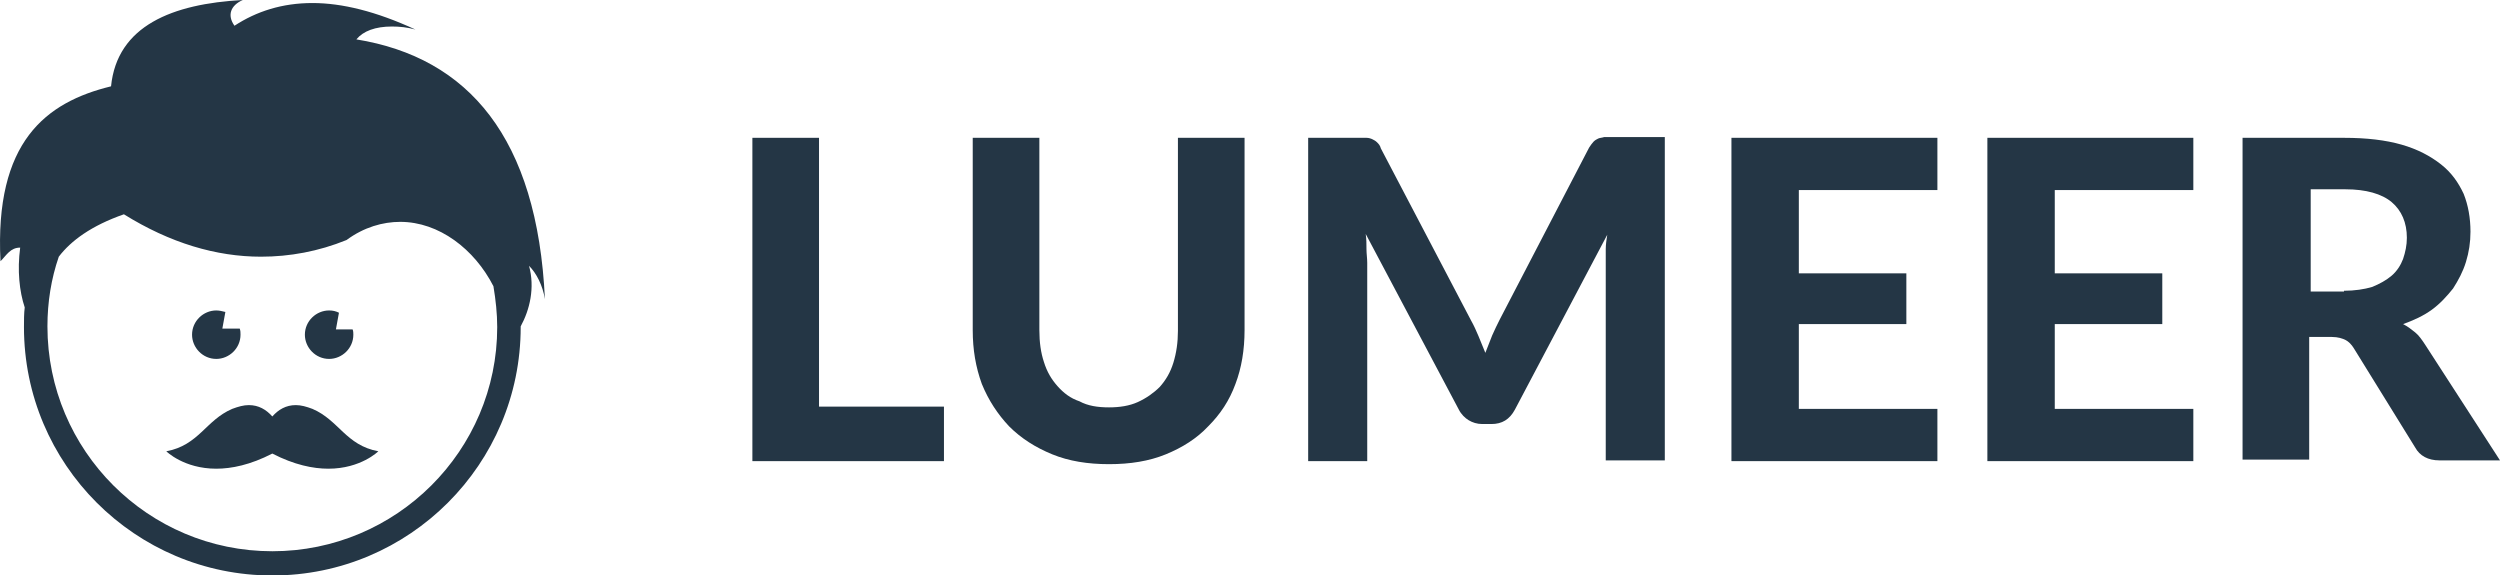 <?xml version="1.0" encoding="UTF-8" standalone="no"?>
<!-- Generator: Adobe Illustrator 22.1.0, SVG Export Plug-In . SVG Version: 6.00 Build 0)  -->

<svg
   xmlns:dc="http://purl.org/dc/elements/1.1/"
   xmlns:cc="http://creativecommons.org/ns#"
   xmlns:rdf="http://www.w3.org/1999/02/22-rdf-syntax-ns#"
   xmlns:svg="http://www.w3.org/2000/svg"
   xmlns="http://www.w3.org/2000/svg"
   xmlns:sodipodi="http://sodipodi.sourceforge.net/DTD/sodipodi-0.dtd"
   xmlns:inkscape="http://www.inkscape.org/namespaces/inkscape"
   version="1.1"
   id="Layer_1"
   x="0px"
   y="0px"
   viewBox="0 0 330.164 76"
   xml:space="preserve"
   inkscape:version="0.91 r13725"
   sodipodi:docname="logo-title-blue.svg"
   width="330.164"
   height="76"><defs
     id="defs27" /><sodipodi:namedview
     pagecolor="#ffffff"
     bordercolor="#666666"
     borderopacity="1"
     objecttolerance="10"
     gridtolerance="10"
     guidetolerance="10"
     inkscape:pageopacity="0"
     inkscape:pageshadow="2"
     inkscape:window-width="827"
     inkscape:window-height="480"
     id="namedview25"
     showgrid="false"
     fit-margin-top="0"
     fit-margin-left="0"
     fit-margin-right="0"
     fit-margin-bottom="0"
     inkscape:zoom="1.054131"
     inkscape:cx="165.11403"
     inkscape:cy="38.050003"
     inkscape:window-x="253"
     inkscape:window-y="101"
     inkscape:window-maximized="0"
     inkscape:current-layer="Layer_1" /><style
     type="text/css"
     id="style3">
	.st0{fill:none;stroke:#1CAE88;stroke-width:0.5;stroke-miterlimit:10;}
	.st1{fill:#243645;}
	.st2{fill:#FFFFFF;}
	.st3{clip-path:url(#SVGID_2_);}
	.st4{clip-path:url(#SVGID_4_);}
	.st5{fill:#1CAE88;}
	.st6{fill:none;stroke:#1CAE88;stroke-miterlimit:10;}
	.st7{fill:none;stroke:#1CAE88;stroke-width:3;stroke-miterlimit:10;}
	.st8{fill:none;stroke:#1CAE88;stroke-width:2;stroke-miterlimit:10;}
	.st9{fill:#010202;}
	.st10{fill:#3C3C3B;}
	.st11{fill:#DADADA;}
	.st12{fill:#EDEDED;}
	.st13{fill:#706F6F;}
	.st14{fill:#F6F6F6;}
	.st15{fill:#344251;}
	.st16{fill:#465160;}
	.st17{fill:#59616F;}
	.st18{fill:#6E737F;}
	.st19{fill:#4CB694;}
	.st20{fill:#6ABEA0;}
	.st21{fill:#83C7AC;}
	.st22{fill:#99CFB8;}
	.st23{fill:none;stroke:#BE1622;stroke-width:0.5;stroke-miterlimit:10;}
	.st24{fill:none;stroke:#BE1622;stroke-width:0.5;stroke-miterlimit:10;stroke-dasharray:6.076,6.076;}
	.st25{fill:none;stroke:#BE1622;stroke-width:0.5;stroke-miterlimit:10;stroke-dasharray:6.01,6.01;}
	.st26{fill:#9D9D9C;}
	.st27{clip-path:url(#SVGID_10_);}
	.st28{fill:none;stroke:#1CAE88;stroke-width:2;stroke-miterlimit:10;stroke-dasharray:5.812,5.812;}
	.st29{fill:none;stroke:#1CAE88;stroke-width:2;stroke-miterlimit:10;stroke-dasharray:6.005,6.005;}
	.st30{fill:none;stroke:#1CAE88;stroke-width:2;stroke-miterlimit:10;stroke-dasharray:6.033,6.033;}
	.st31{fill:none;stroke:#1CAE88;stroke-width:2;stroke-miterlimit:10;stroke-dasharray:5.996,5.996;}
	.st32{fill:none;stroke:#1CAE88;stroke-width:2;stroke-miterlimit:10;stroke-dasharray:5.986,5.986;}
	.st33{fill:none;stroke:#1CAE88;stroke-width:2;stroke-miterlimit:10;stroke-dasharray:5.966,5.966;}
	.st34{fill:#F2F2F2;}
	.st35{fill:none;stroke:#BE1622;stroke-width:0.5;stroke-miterlimit:10;stroke-dasharray:5.872,5.872;}
	.st36{fill:none;stroke:#BE1622;stroke-width:0.5;stroke-miterlimit:10;stroke-dasharray:5.899,5.899;}
	.st37{fill:#36A9E1;}
	.st38{clip-path:url(#SVGID_14_);}
	.st39{fill:none;stroke:#1CAE88;stroke-width:2;stroke-miterlimit:10;stroke-dasharray:5.932,5.932;}
	.st40{fill:none;stroke:#1CAE88;stroke-width:2;stroke-miterlimit:10;stroke-dasharray:6.313,6.313;}
	.st41{fill:none;stroke:#1CAE88;stroke-width:2;stroke-miterlimit:10;stroke-dasharray:6.086,6.086;}
	.st42{fill:none;stroke:#1CAE88;stroke-width:2;stroke-miterlimit:10;stroke-dasharray:6.405,6.405;}
	.st43{fill-rule:evenodd;clip-rule:evenodd;fill:#6E7481;}
	.st44{clip-path:url(#SVGID_18_);}
	.st45{clip-path:url(#SVGID_22_);}
</style><path
     class="st1"
     d="m 124.664,53.7 0,7.2 -25.3,0 0,-42.7 8.8,0 0,35.5 16.5,0 z"
     id="path5"
     inkscape:connector-curvature="0"
     style="fill:#243645" /><path
     class="st1"
     d="m 146.464,53.8 c 1.4,0 2.7,-0.2 3.8,-0.7 1.1,-0.5 2.1,-1.2 2.9,-2 0.8,-0.9 1.4,-1.9 1.8,-3.2 0.4,-1.3 0.6,-2.7 0.6,-4.2 l 0,-25.5 8.8,0 0,25.4 c 0,2.6 -0.4,5 -1.2,7.1 -0.8,2.2 -2,4 -3.6,5.6 -1.5,1.6 -3.4,2.8 -5.6,3.7 -2.2,0.9 -4.7,1.3 -7.5,1.3 -2.8,0 -5.3,-0.4 -7.5,-1.3 -2.2,-0.9 -4.1,-2.1 -5.7,-3.7 -1.5,-1.6 -2.7,-3.4 -3.6,-5.6 -0.8,-2.2 -1.2,-4.5 -1.2,-7.1 l 0,-25.4 8.8,0 0,25.4 c 0,1.6 0.2,3 0.6,4.2 0.4,1.3 1,2.3 1.8,3.2 0.8,0.9 1.7,1.6 2.9,2 1.1,0.6 2.4,0.8 3.9,0.8 z"
     id="path7"
     inkscape:connector-curvature="0"
     style="fill:#243645" /><path
     class="st1"
     d="m 219.864,18.2 0,42.6 -7.8,0 0,-26.1 c 0,-0.5 0,-1.1 0,-1.8 0,-0.6 0.1,-1.3 0.2,-1.9 l -12.2,23.1 c -0.7,1.3 -1.7,1.9 -3.1,1.9 l -1.2,0 c -0.7,0 -1.3,-0.2 -1.8,-0.5 -0.5,-0.3 -1,-0.8 -1.3,-1.4 l -12.3,-23.2 c 0.1,0.7 0.1,1.3 0.1,2 0,0.6 0.1,1.2 0.1,1.8 l 0,26.2 -7.8,0 0,-42.7 6.7,0 c 0.4,0 0.7,0 1,0 0.3,0 0.6,0.1 0.8,0.2 0.2,0.1 0.4,0.2 0.6,0.4 0.2,0.2 0.4,0.4 0.5,0.8 l 11.9,22.7 c 0.4,0.7 0.7,1.4 1,2.1 0.3,0.7 0.6,1.5 0.9,2.2 0.3,-0.8 0.6,-1.5 0.9,-2.3 0.3,-0.7 0.7,-1.5 1,-2.1 l 11.8,-22.7 c 0.2,-0.3 0.4,-0.6 0.6,-0.8 0.2,-0.2 0.4,-0.3 0.6,-0.4 0.2,-0.1 0.5,-0.1 0.8,-0.2 0.3,0 0.6,0 1,0 l 7,0 z"
     id="path9"
     inkscape:connector-curvature="0"
     style="fill:#243645" /><path
     class="st1"
     d="m 237.564,25.1 0,11 14.2,0 0,6.7 -14.2,0 0,11.2 18.3,0 0,6.9 -27.2,0 0,-42.7 27.2,0 0,6.9 -18.3,0 z"
     id="path11"
     inkscape:connector-curvature="0"
     style="fill:#243645" /><path
     class="st1"
     d="m 271.364,25.1 0,11 14.2,0 0,6.7 -14.2,0 0,11.2 18.3,0 0,6.9 -27.2,0 0,-42.7 27.2,0 0,6.9 -18.3,0 z"
     id="path13"
     inkscape:connector-curvature="0"
     style="fill:#243645" /><path
     class="st1"
     d="m 330.164,60.8 -8,0 c -1.5,0 -2.6,-0.6 -3.2,-1.7 l -8.1,-13.1 c -0.3,-0.5 -0.7,-0.9 -1.1,-1.1 -0.4,-0.2 -1,-0.4 -1.8,-0.4 l -3,0 0,16.2 -8.8,0 0,-42.5 13.4,0 c 3,0 5.5,0.3 7.6,0.9 2.1,0.6 3.8,1.5 5.2,2.6 1.4,1.1 2.3,2.4 3,3.9 0.6,1.5 0.9,3.2 0.9,5 0,1.4 -0.2,2.7 -0.6,4 -0.4,1.3 -1,2.4 -1.7,3.5 -0.8,1 -1.7,2 -2.8,2.8 -1.1,0.8 -2.4,1.4 -3.8,1.9 0.6,0.3 1.1,0.7 1.6,1.1 0.5,0.4 0.9,1 1.3,1.6 l 9.9,15.3 z m -20.6,-22.4 c 1.4,0 2.7,-0.2 3.7,-0.5 1,-0.4 1.9,-0.9 2.6,-1.5 0.7,-0.6 1.2,-1.4 1.5,-2.2 0.3,-0.9 0.5,-1.8 0.5,-2.8 0,-2 -0.7,-3.6 -2,-4.7 -1.3,-1.1 -3.4,-1.7 -6.1,-1.7 l -4.6,0 0,13.5 4.4,0 z"
     id="path15"
     inkscape:connector-curvature="0"
     style="fill:#243645" /><path
     class="st1"
     d="m 35.964,72.8 c -16.4,0 -29.7,-13.3 -29.7,-29.7 0,-3.2 0.5,-6.3 1.5,-9.2 1.6,-2.1 4.3,-4.1 8.6,-5.6 6.1,3.8 12.2,5.6 18.1,5.6 3.8,0 7.6,-0.7 11.3,-2.2 2.3,-1.7 4.8,-2.4 7.1,-2.4 5.1,0 9.8,3.6 12.3,8.5 0.3,1.8 0.5,3.6 0.5,5.4 0,16.3 -13.3,29.6 -29.7,29.6 m -3.9,-72.8 c -9.3,0.5 -16.6,3.4 -17.4,11.4 -8.6,2.1 -15.4,7.3 -14.6,23.1 0.8,-0.8 1.3,-1.8 2.6,-1.8 -0.4,3 -0.1,5.8 0.6,7.9 -0.1,0.8 -0.1,1.7 -0.1,2.6 0,18.1 14.7,32.8 32.8,32.8 18.1,0 32.8,-14.7 32.8,-32.8 0,0 0,-0.1 0,-0.1 1.2,-2.2 1.9,-5.1 1.1,-8 1,1 1.8,2.6 2.1,4.4 -1,-21.3 -10.1,-31.9 -24.9,-34.3 0.9,-1.1 2.5,-1.7 4.7,-1.7 1,0 2,0.1 3.1,0.4 -5.2,-2.4 -9.7,-3.5 -13.6,-3.5 -4,0 -7.4,1.1 -10.3,3 -1,-1.4 -0.5,-2.7 1.1,-3.4"
     id="path17"
     inkscape:connector-curvature="0"
     style="fill:#243645" /><path
     class="st1"
     d="m 28.564,41 c -1.7,0 -3.2,1.4 -3.2,3.2 0,1.7 1.4,3.2 3.2,3.2 1.7,0 3.2,-1.4 3.2,-3.2 0,-0.3 0,-0.5 -0.1,-0.8 l -2.3,0 0.4,-2.2 c -0.4,-0.1 -0.8,-0.2 -1.2,-0.2"
     id="path19"
     inkscape:connector-curvature="0"
     style="fill:#243645" /><path
     class="st1"
     d="m 43.464,41 c -1.7,0 -3.2,1.4 -3.2,3.2 0,1.7 1.4,3.2 3.2,3.2 1.7,0 3.2,-1.4 3.2,-3.2 0,-0.2 0,-0.5 -0.1,-0.7 l -2.2,0 0.4,-2.2 c -0.4,-0.2 -0.8,-0.3 -1.3,-0.3"
     id="path21"
     inkscape:connector-curvature="0"
     style="fill:#243645" /><path
     class="st1"
     d="m 41.264,54 c -0.8,-0.3 -1.5,-0.5 -2.2,-0.5 -1.3,0 -2.3,0.6 -3.1,1.5 -0.8,-0.9 -1.8,-1.5 -3.1,-1.5 -0.7,0 -1.4,0.2 -2.2,0.5 -3.5,1.5 -4.4,4.8 -8.7,5.6 0,0 2.3,2.3 6.6,2.3 2,0 4.5,-0.5 7.4,-2 2.9,1.5 5.4,2 7.4,2 4.3,0 6.6,-2.3 6.6,-2.3 -4.3,-0.8 -5.2,-4.1 -8.7,-5.6 z"
     id="path23"
     inkscape:connector-curvature="0"
     style="fill:#243645" /></svg>